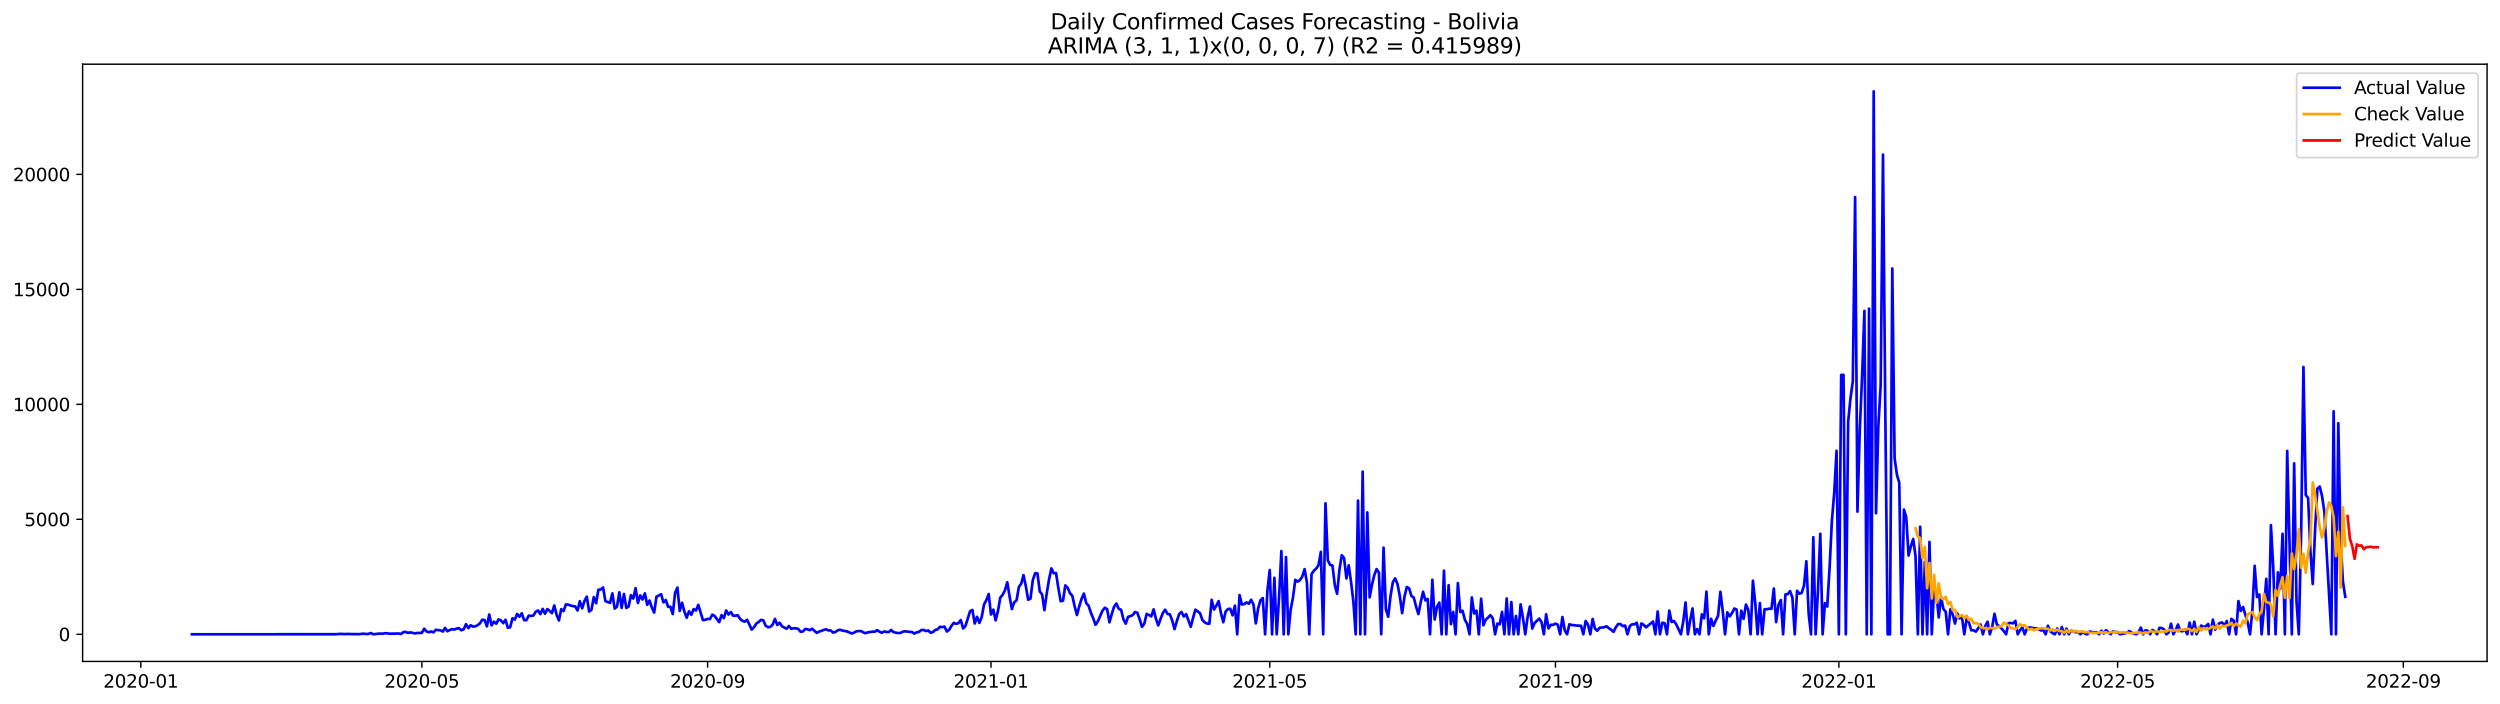 <?xml version="1.0" encoding="utf-8" standalone="no"?>
<!DOCTYPE svg PUBLIC "-//W3C//DTD SVG 1.1//EN"
  "http://www.w3.org/Graphics/SVG/1.1/DTD/svg11.dtd">
<svg xmlns:xlink="http://www.w3.org/1999/xlink" width="1392.412pt" height="392.274pt" viewBox="0 0 1392.412 392.274" xmlns="http://www.w3.org/2000/svg" version="1.1">
 <defs>
  <style type="text/css">*{stroke-linejoin: round; stroke-linecap: butt}</style>
 </defs>
 <g id="figure_1">
  <g id="patch_1">
   <path d="M 0 392.274 
L 1392.412 392.274 
L 1392.412 0 
L 0 0 
z
" style="fill: #ffffff"/>
  </g>
  <g id="axes_1">
   <g id="patch_2">
    <path d="M 46.013 368.396 
L 1385.213 368.396 
L 1385.213 35.755 
L 46.013 35.755 
z
" style="fill: #ffffff"/>
   </g>
   <g id="matplotlib.axis_1">
    <g id="xtick_1">
     <g id="line2d_1">
      <defs>
       <path id="mcaee85f6ab" d="M 0 0 
L 0 3.5 
" style="stroke: #000000; stroke-width: 0.8"/>
      </defs>
      <g>
       <use xlink:href="#mcaee85f6ab" x="78.422" y="368.396" style="stroke: #000000; stroke-width: 0.8"/>
      </g>
     </g>
     <g id="text_1">
      <!-- 2020-01 -->
      <g transform="translate(57.53 382.994)scale(0.1 -0.1)">
       <defs>
        <path id="DejaVuSans-32" d="M 1228 531 
L 3431 531 
L 3431 0 
L 469 0 
L 469 531 
Q 828 903 1448 1529 
Q 2069 2156 2228 2338 
Q 2531 2678 2651 2914 
Q 2772 3150 2772 3378 
Q 2772 3750 2511 3984 
Q 2250 4219 1831 4219 
Q 1534 4219 1204 4116 
Q 875 4013 500 3803 
L 500 4441 
Q 881 4594 1212 4672 
Q 1544 4750 1819 4750 
Q 2544 4750 2975 4387 
Q 3406 4025 3406 3419 
Q 3406 3131 3298 2873 
Q 3191 2616 2906 2266 
Q 2828 2175 2409 1742 
Q 1991 1309 1228 531 
z
" transform="scale(0.016)"/>
        <path id="DejaVuSans-30" d="M 2034 4250 
Q 1547 4250 1301 3770 
Q 1056 3291 1056 2328 
Q 1056 1369 1301 889 
Q 1547 409 2034 409 
Q 2525 409 2770 889 
Q 3016 1369 3016 2328 
Q 3016 3291 2770 3770 
Q 2525 4250 2034 4250 
z
M 2034 4750 
Q 2819 4750 3233 4129 
Q 3647 3509 3647 2328 
Q 3647 1150 3233 529 
Q 2819 -91 2034 -91 
Q 1250 -91 836 529 
Q 422 1150 422 2328 
Q 422 3509 836 4129 
Q 1250 4750 2034 4750 
z
" transform="scale(0.016)"/>
        <path id="DejaVuSans-2d" d="M 313 2009 
L 1997 2009 
L 1997 1497 
L 313 1497 
L 313 2009 
z
" transform="scale(0.016)"/>
        <path id="DejaVuSans-31" d="M 794 531 
L 1825 531 
L 1825 4091 
L 703 3866 
L 703 4441 
L 1819 4666 
L 2450 4666 
L 2450 531 
L 3481 531 
L 3481 0 
L 794 0 
L 794 531 
z
" transform="scale(0.016)"/>
       </defs>
       <use xlink:href="#DejaVuSans-32"/>
       <use xlink:href="#DejaVuSans-30" x="63.623"/>
       <use xlink:href="#DejaVuSans-32" x="127.246"/>
       <use xlink:href="#DejaVuSans-30" x="190.869"/>
       <use xlink:href="#DejaVuSans-2d" x="254.492"/>
       <use xlink:href="#DejaVuSans-30" x="290.576"/>
       <use xlink:href="#DejaVuSans-31" x="354.199"/>
      </g>
     </g>
    </g>
    <g id="xtick_2">
     <g id="line2d_2">
      <g>
       <use xlink:href="#mcaee85f6ab" x="234.97" y="368.396" style="stroke: #000000; stroke-width: 0.8"/>
      </g>
     </g>
     <g id="text_2">
      <!-- 2020-05 -->
      <g transform="translate(214.079 382.994)scale(0.1 -0.1)">
       <defs>
        <path id="DejaVuSans-35" d="M 691 4666 
L 3169 4666 
L 3169 4134 
L 1269 4134 
L 1269 2991 
Q 1406 3038 1543 3061 
Q 1681 3084 1819 3084 
Q 2600 3084 3056 2656 
Q 3513 2228 3513 1497 
Q 3513 744 3044 326 
Q 2575 -91 1722 -91 
Q 1428 -91 1123 -41 
Q 819 9 494 109 
L 494 744 
Q 775 591 1075 516 
Q 1375 441 1709 441 
Q 2250 441 2565 725 
Q 2881 1009 2881 1497 
Q 2881 1984 2565 2268 
Q 2250 2553 1709 2553 
Q 1456 2553 1204 2497 
Q 953 2441 691 2322 
L 691 4666 
z
" transform="scale(0.016)"/>
       </defs>
       <use xlink:href="#DejaVuSans-32"/>
       <use xlink:href="#DejaVuSans-30" x="63.623"/>
       <use xlink:href="#DejaVuSans-32" x="127.246"/>
       <use xlink:href="#DejaVuSans-30" x="190.869"/>
       <use xlink:href="#DejaVuSans-2d" x="254.492"/>
       <use xlink:href="#DejaVuSans-30" x="290.576"/>
       <use xlink:href="#DejaVuSans-35" x="354.199"/>
      </g>
     </g>
    </g>
    <g id="xtick_3">
     <g id="line2d_3">
      <g>
       <use xlink:href="#mcaee85f6ab" x="394.106" y="368.396" style="stroke: #000000; stroke-width: 0.8"/>
      </g>
     </g>
     <g id="text_3">
      <!-- 2020-09 -->
      <g transform="translate(373.215 382.994)scale(0.1 -0.1)">
       <defs>
        <path id="DejaVuSans-39" d="M 703 97 
L 703 672 
Q 941 559 1184 500 
Q 1428 441 1663 441 
Q 2288 441 2617 861 
Q 2947 1281 2994 2138 
Q 2813 1869 2534 1725 
Q 2256 1581 1919 1581 
Q 1219 1581 811 2004 
Q 403 2428 403 3163 
Q 403 3881 828 4315 
Q 1253 4750 1959 4750 
Q 2769 4750 3195 4129 
Q 3622 3509 3622 2328 
Q 3622 1225 3098 567 
Q 2575 -91 1691 -91 
Q 1453 -91 1209 -44 
Q 966 3 703 97 
z
M 1959 2075 
Q 2384 2075 2632 2365 
Q 2881 2656 2881 3163 
Q 2881 3666 2632 3958 
Q 2384 4250 1959 4250 
Q 1534 4250 1286 3958 
Q 1038 3666 1038 3163 
Q 1038 2656 1286 2365 
Q 1534 2075 1959 2075 
z
" transform="scale(0.016)"/>
       </defs>
       <use xlink:href="#DejaVuSans-32"/>
       <use xlink:href="#DejaVuSans-30" x="63.623"/>
       <use xlink:href="#DejaVuSans-32" x="127.246"/>
       <use xlink:href="#DejaVuSans-30" x="190.869"/>
       <use xlink:href="#DejaVuSans-2d" x="254.492"/>
       <use xlink:href="#DejaVuSans-30" x="290.576"/>
       <use xlink:href="#DejaVuSans-39" x="354.199"/>
      </g>
     </g>
    </g>
    <g id="xtick_4">
     <g id="line2d_4">
      <g>
       <use xlink:href="#mcaee85f6ab" x="551.948" y="368.396" style="stroke: #000000; stroke-width: 0.8"/>
      </g>
     </g>
     <g id="text_4">
      <!-- 2021-01 -->
      <g transform="translate(531.057 382.994)scale(0.1 -0.1)">
       <use xlink:href="#DejaVuSans-32"/>
       <use xlink:href="#DejaVuSans-30" x="63.623"/>
       <use xlink:href="#DejaVuSans-32" x="127.246"/>
       <use xlink:href="#DejaVuSans-31" x="190.869"/>
       <use xlink:href="#DejaVuSans-2d" x="254.492"/>
       <use xlink:href="#DejaVuSans-30" x="290.576"/>
       <use xlink:href="#DejaVuSans-31" x="354.199"/>
      </g>
     </g>
    </g>
    <g id="xtick_5">
     <g id="line2d_5">
      <g>
       <use xlink:href="#mcaee85f6ab" x="707.203" y="368.396" style="stroke: #000000; stroke-width: 0.8"/>
      </g>
     </g>
     <g id="text_5">
      <!-- 2021-05 -->
      <g transform="translate(686.311 382.994)scale(0.1 -0.1)">
       <use xlink:href="#DejaVuSans-32"/>
       <use xlink:href="#DejaVuSans-30" x="63.623"/>
       <use xlink:href="#DejaVuSans-32" x="127.246"/>
       <use xlink:href="#DejaVuSans-31" x="190.869"/>
       <use xlink:href="#DejaVuSans-2d" x="254.492"/>
       <use xlink:href="#DejaVuSans-30" x="290.576"/>
       <use xlink:href="#DejaVuSans-35" x="354.199"/>
      </g>
     </g>
    </g>
    <g id="xtick_6">
     <g id="line2d_6">
      <g>
       <use xlink:href="#mcaee85f6ab" x="866.339" y="368.396" style="stroke: #000000; stroke-width: 0.8"/>
      </g>
     </g>
     <g id="text_6">
      <!-- 2021-09 -->
      <g transform="translate(845.447 382.994)scale(0.1 -0.1)">
       <use xlink:href="#DejaVuSans-32"/>
       <use xlink:href="#DejaVuSans-30" x="63.623"/>
       <use xlink:href="#DejaVuSans-32" x="127.246"/>
       <use xlink:href="#DejaVuSans-31" x="190.869"/>
       <use xlink:href="#DejaVuSans-2d" x="254.492"/>
       <use xlink:href="#DejaVuSans-30" x="290.576"/>
       <use xlink:href="#DejaVuSans-39" x="354.199"/>
      </g>
     </g>
    </g>
    <g id="xtick_7">
     <g id="line2d_7">
      <g>
       <use xlink:href="#mcaee85f6ab" x="1024.181" y="368.396" style="stroke: #000000; stroke-width: 0.8"/>
      </g>
     </g>
     <g id="text_7">
      <!-- 2022-01 -->
      <g transform="translate(1003.29 382.994)scale(0.1 -0.1)">
       <use xlink:href="#DejaVuSans-32"/>
       <use xlink:href="#DejaVuSans-30" x="63.623"/>
       <use xlink:href="#DejaVuSans-32" x="127.246"/>
       <use xlink:href="#DejaVuSans-32" x="190.869"/>
       <use xlink:href="#DejaVuSans-2d" x="254.492"/>
       <use xlink:href="#DejaVuSans-30" x="290.576"/>
       <use xlink:href="#DejaVuSans-31" x="354.199"/>
      </g>
     </g>
    </g>
    <g id="xtick_8">
     <g id="line2d_8">
      <g>
       <use xlink:href="#mcaee85f6ab" x="1179.436" y="368.396" style="stroke: #000000; stroke-width: 0.8"/>
      </g>
     </g>
     <g id="text_8">
      <!-- 2022-05 -->
      <g transform="translate(1158.544 382.994)scale(0.1 -0.1)">
       <use xlink:href="#DejaVuSans-32"/>
       <use xlink:href="#DejaVuSans-30" x="63.623"/>
       <use xlink:href="#DejaVuSans-32" x="127.246"/>
       <use xlink:href="#DejaVuSans-32" x="190.869"/>
       <use xlink:href="#DejaVuSans-2d" x="254.492"/>
       <use xlink:href="#DejaVuSans-30" x="290.576"/>
       <use xlink:href="#DejaVuSans-35" x="354.199"/>
      </g>
     </g>
    </g>
    <g id="xtick_9">
     <g id="line2d_9">
      <g>
       <use xlink:href="#mcaee85f6ab" x="1338.571" y="368.396" style="stroke: #000000; stroke-width: 0.8"/>
      </g>
     </g>
     <g id="text_9">
      <!-- 2022-09 -->
      <g transform="translate(1317.68 382.994)scale(0.1 -0.1)">
       <use xlink:href="#DejaVuSans-32"/>
       <use xlink:href="#DejaVuSans-30" x="63.623"/>
       <use xlink:href="#DejaVuSans-32" x="127.246"/>
       <use xlink:href="#DejaVuSans-32" x="190.869"/>
       <use xlink:href="#DejaVuSans-2d" x="254.492"/>
       <use xlink:href="#DejaVuSans-30" x="290.576"/>
       <use xlink:href="#DejaVuSans-39" x="354.199"/>
      </g>
     </g>
    </g>
   </g>
   <g id="matplotlib.axis_2">
    <g id="ytick_1">
     <g id="line2d_10">
      <defs>
       <path id="m29a9ee846a" d="M 0 0 
L -3.5 0 
" style="stroke: #000000; stroke-width: 0.8"/>
      </defs>
      <g>
       <use xlink:href="#m29a9ee846a" x="46.013" y="353.276" style="stroke: #000000; stroke-width: 0.8"/>
      </g>
     </g>
     <g id="text_10">
      <!-- 0 -->
      <g transform="translate(32.65 357.075)scale(0.1 -0.1)">
       <use xlink:href="#DejaVuSans-30"/>
      </g>
     </g>
    </g>
    <g id="ytick_2">
     <g id="line2d_11">
      <g>
       <use xlink:href="#m29a9ee846a" x="46.013" y="289.238" style="stroke: #000000; stroke-width: 0.8"/>
      </g>
     </g>
     <g id="text_11">
      <!-- 5000 -->
      <g transform="translate(13.562 293.037)scale(0.1 -0.1)">
       <use xlink:href="#DejaVuSans-35"/>
       <use xlink:href="#DejaVuSans-30" x="63.623"/>
       <use xlink:href="#DejaVuSans-30" x="127.246"/>
       <use xlink:href="#DejaVuSans-30" x="190.869"/>
      </g>
     </g>
    </g>
    <g id="ytick_3">
     <g id="line2d_12">
      <g>
       <use xlink:href="#m29a9ee846a" x="46.013" y="225.2" style="stroke: #000000; stroke-width: 0.8"/>
      </g>
     </g>
     <g id="text_12">
      <!-- 10000 -->
      <g transform="translate(7.2 228.999)scale(0.1 -0.1)">
       <use xlink:href="#DejaVuSans-31"/>
       <use xlink:href="#DejaVuSans-30" x="63.623"/>
       <use xlink:href="#DejaVuSans-30" x="127.246"/>
       <use xlink:href="#DejaVuSans-30" x="190.869"/>
       <use xlink:href="#DejaVuSans-30" x="254.492"/>
      </g>
     </g>
    </g>
    <g id="ytick_4">
     <g id="line2d_13">
      <g>
       <use xlink:href="#m29a9ee846a" x="46.013" y="161.162" style="stroke: #000000; stroke-width: 0.8"/>
      </g>
     </g>
     <g id="text_13">
      <!-- 15000 -->
      <g transform="translate(7.2 164.961)scale(0.1 -0.1)">
       <use xlink:href="#DejaVuSans-31"/>
       <use xlink:href="#DejaVuSans-35" x="63.623"/>
       <use xlink:href="#DejaVuSans-30" x="127.246"/>
       <use xlink:href="#DejaVuSans-30" x="190.869"/>
       <use xlink:href="#DejaVuSans-30" x="254.492"/>
      </g>
     </g>
    </g>
    <g id="ytick_5">
     <g id="line2d_14">
      <g>
       <use xlink:href="#m29a9ee846a" x="46.013" y="97.124" style="stroke: #000000; stroke-width: 0.8"/>
      </g>
     </g>
     <g id="text_14">
      <!-- 20000 -->
      <g transform="translate(7.2 100.923)scale(0.1 -0.1)">
       <use xlink:href="#DejaVuSans-32"/>
       <use xlink:href="#DejaVuSans-30" x="63.623"/>
       <use xlink:href="#DejaVuSans-30" x="127.246"/>
       <use xlink:href="#DejaVuSans-30" x="190.869"/>
       <use xlink:href="#DejaVuSans-30" x="254.492"/>
      </g>
     </g>
    </g>
   </g>
   <g id="line2d_15">
    <path d="M 106.885 353.276 
L 187.1 353.237 
L 189.688 353.045 
L 192.275 353.186 
L 193.569 353.071 
L 196.157 353.173 
L 200.038 353.186 
L 202.626 352.943 
L 203.919 353.135 
L 205.213 353.071 
L 206.507 352.584 
L 207.801 353.224 
L 209.094 353.186 
L 210.388 352.955 
L 211.682 352.891 
L 212.976 352.968 
L 214.27 352.725 
L 215.563 352.712 
L 216.857 352.968 
L 222.032 352.84 
L 223.326 353.135 
L 224.62 352.072 
L 225.914 351.944 
L 227.208 352.52 
L 228.501 352.2 
L 231.089 352.776 
L 232.383 352.545 
L 234.97 352.481 
L 236.264 350.189 
L 237.558 351.687 
L 238.852 352.161 
L 240.145 351.726 
L 241.439 352.2 
L 242.733 350.778 
L 245.321 351.085 
L 246.614 351.751 
L 247.908 349.753 
L 249.202 351.572 
L 250.496 350.919 
L 251.789 350.407 
L 253.083 350.65 
L 254.377 350.086 
L 255.671 349.92 
L 256.965 351.034 
L 258.258 350.483 
L 259.552 347.666 
L 260.846 349.843 
L 262.14 348.255 
L 263.434 348.972 
L 264.727 348.818 
L 266.021 348.191 
L 267.315 347.179 
L 268.609 345.181 
L 269.903 345.348 
L 271.196 348.87 
L 272.49 342.248 
L 273.784 348.281 
L 275.078 346.244 
L 276.371 347.384 
L 277.665 344.989 
L 278.959 345.501 
L 280.253 347.089 
L 281.547 345.207 
L 282.84 349.625 
L 284.134 349.356 
L 285.428 344.374 
L 286.722 345.117 
L 288.016 341.954 
L 289.309 343.491 
L 290.603 341.582 
L 291.897 345.373 
L 293.191 345.412 
L 294.484 342.901 
L 295.778 343.004 
L 297.072 342.85 
L 298.366 340.762 
L 299.66 340.007 
L 300.953 342.056 
L 302.247 339.123 
L 303.541 341.8 
L 304.835 339.213 
L 306.129 340.263 
L 307.422 341.493 
L 308.716 337.228 
L 310.01 342.415 
L 311.304 345.578 
L 312.598 339.264 
L 313.891 340.365 
L 315.185 336.613 
L 316.479 336.754 
L 317.773 337.228 
L 319.066 337.573 
L 320.36 337.753 
L 321.654 340.007 
L 322.948 334.845 
L 324.242 338.816 
L 325.535 334.679 
L 326.829 332.335 
L 328.123 340.634 
L 329.417 339.661 
L 330.711 332.566 
L 332.004 335.972 
L 333.298 328.454 
L 334.592 328.352 
L 335.886 327.199 
L 337.179 334.781 
L 339.767 335.78 
L 341.061 330.504 
L 342.355 338.969 
L 343.648 337.855 
L 344.942 329.902 
L 346.236 338.572 
L 347.53 330.837 
L 348.824 338.598 
L 350.117 337.817 
L 351.411 331.503 
L 352.705 333.36 
L 353.999 327.609 
L 355.293 335.857 
L 356.586 331.592 
L 357.88 333.872 
L 359.174 330.478 
L 360.468 336.856 
L 361.761 334.474 
L 363.055 338.367 
L 364.349 341.185 
L 365.643 332.322 
L 368.23 330.952 
L 369.524 335.499 
L 370.818 334.179 
L 372.112 337.958 
L 373.406 337.932 
L 374.699 342.018 
L 375.993 330.273 
L 377.287 327.263 
L 378.581 340.276 
L 379.875 335.729 
L 381.168 340.57 
L 382.462 344.028 
L 383.756 340.481 
L 385.05 342.376 
L 386.343 339.251 
L 387.637 340.02 
L 388.931 336.882 
L 391.519 345.412 
L 392.812 345.207 
L 394.106 344.707 
L 395.4 344.81 
L 396.694 342.351 
L 397.988 343.042 
L 400.575 346.513 
L 401.869 342.581 
L 403.163 344.259 
L 404.456 339.994 
L 405.75 342.261 
L 407.044 340.891 
L 408.338 342.901 
L 409.632 342.914 
L 410.925 342.671 
L 412.219 344.733 
L 413.513 345.77 
L 414.807 346.27 
L 416.101 345.181 
L 418.688 350.637 
L 419.982 349.305 
L 421.276 347.294 
L 422.57 346.398 
L 423.863 345.232 
L 425.157 345.54 
L 426.451 348.537 
L 427.745 349.318 
L 429.038 349.151 
L 430.332 347.922 
L 431.626 344.694 
L 432.92 348.088 
L 434.214 346.833 
L 435.507 348.793 
L 438.095 350.214 
L 439.389 348.652 
L 440.683 350.227 
L 441.976 349.907 
L 443.27 349.984 
L 444.564 350.24 
L 445.858 351.854 
L 447.151 351.726 
L 448.445 350.368 
L 449.739 350.471 
L 451.033 350.996 
L 452.327 350.163 
L 454.914 352.494 
L 456.208 351.751 
L 457.502 351.393 
L 458.796 350.829 
L 460.089 350.496 
L 461.383 351.137 
L 462.677 351.137 
L 463.971 352.328 
L 465.265 352.008 
L 466.558 351.073 
L 467.852 350.752 
L 469.146 351.188 
L 471.733 351.662 
L 474.321 352.84 
L 475.615 352.392 
L 476.909 351.662 
L 478.202 351.495 
L 479.496 351.457 
L 480.79 352.2 
L 482.084 352.661 
L 483.378 352.174 
L 485.965 351.841 
L 487.259 351.828 
L 488.553 350.97 
L 489.846 351.841 
L 491.14 352.443 
L 492.434 351.675 
L 493.728 351.969 
L 495.022 352.046 
L 496.315 350.88 
L 497.609 352.02 
L 498.903 352.405 
L 500.197 352.558 
L 501.491 352.558 
L 502.784 351.828 
L 504.078 351.623 
L 506.666 351.944 
L 507.96 352.02 
L 509.253 352.891 
L 510.547 352.174 
L 511.841 351.969 
L 513.135 350.919 
L 514.428 350.816 
L 515.722 351.495 
L 517.016 351.137 
L 518.31 352.405 
L 519.604 352.033 
L 520.897 350.855 
L 522.191 350.535 
L 523.485 349.113 
L 524.779 349.28 
L 526.073 349.011 
L 527.366 351.739 
L 528.66 350.778 
L 529.954 348.524 
L 531.248 346.897 
L 532.541 347.499 
L 533.835 347.077 
L 535.129 345.322 
L 536.423 350.035 
L 537.717 348.639 
L 540.304 340.404 
L 541.598 339.738 
L 542.892 347.269 
L 544.186 343.555 
L 545.479 346.949 
L 546.773 343.657 
L 548.067 336.715 
L 549.361 334.256 
L 550.655 330.837 
L 551.948 342.248 
L 553.242 339.571 
L 554.536 345.514 
L 555.83 340.34 
L 557.123 332.822 
L 558.417 331.336 
L 559.711 328.813 
L 561.005 324.292 
L 562.299 332.22 
L 563.592 339.213 
L 564.886 335.447 
L 566.18 334.41 
L 567.474 326.93 
L 568.768 325.124 
L 570.061 320.322 
L 571.355 326.495 
L 572.649 334.026 
L 573.943 333.424 
L 575.236 323.088 
L 576.53 319.271 
L 577.824 319.361 
L 579.118 329.402 
L 580.412 331.093 
L 581.705 339.853 
L 582.999 330.465 
L 584.293 322.665 
L 585.587 316.569 
L 586.881 319.31 
L 588.174 319.13 
L 589.468 327.596 
L 590.762 334.858 
L 592.056 334.525 
L 593.35 326.034 
L 594.643 327.391 
L 595.937 330.388 
L 597.231 331.81 
L 598.525 337.676 
L 599.818 342.53 
L 601.112 337.65 
L 602.406 333.501 
L 603.7 330.593 
L 604.994 335.96 
L 606.287 337.343 
L 607.581 341.262 
L 608.875 344.361 
L 610.169 347.999 
L 611.463 346.078 
L 614.05 340.096 
L 615.344 338.521 
L 616.638 339.251 
L 617.932 346.603 
L 619.225 341.954 
L 620.519 337.855 
L 621.813 336.126 
L 623.107 339.149 
L 624.4 339.584 
L 625.694 344.874 
L 626.988 347.346 
L 628.282 343.58 
L 629.576 343.158 
L 630.869 342.594 
L 632.163 340.865 
L 633.457 341.275 
L 634.751 344.912 
L 636.045 349.139 
L 637.338 347.346 
L 638.632 341.941 
L 639.926 342.504 
L 641.22 343.311 
L 642.513 339.392 
L 643.807 344.566 
L 645.101 348.345 
L 646.395 344.694 
L 647.689 341.377 
L 648.982 339.597 
L 650.276 341.941 
L 651.57 342.171 
L 652.864 345.553 
L 654.158 350.419 
L 655.451 345.937 
L 656.745 342.018 
L 658.039 340.814 
L 659.333 343.362 
L 660.627 342.03 
L 663.214 349.1 
L 664.508 344.067 
L 665.802 339.546 
L 668.389 341.544 
L 669.683 345.335 
L 670.977 346.616 
L 672.271 347.294 
L 673.564 347.41 
L 674.858 334.09 
L 676.152 339.495 
L 677.446 337.381 
L 678.74 334.807 
L 680.033 341.48 
L 681.327 346.552 
L 682.621 340.609 
L 683.915 339.2 
L 685.208 339.085 
L 686.502 342.735 
L 687.796 337.317 
L 689.09 353.276 
L 690.384 331.426 
L 691.677 336.677 
L 692.971 336.459 
L 694.265 335.524 
L 695.559 336.241 
L 696.853 334.051 
L 698.146 336.715 
L 699.44 347.205 
L 700.734 338.944 
L 702.028 334.32 
L 703.322 333.129 
L 704.615 353.276 
L 705.909 328.928 
L 707.203 317.478 
L 708.497 353.276 
L 709.79 321.807 
L 711.084 353.276 
L 712.378 332.937 
L 713.672 306.938 
L 714.966 353.276 
L 716.259 310.28 
L 717.553 353.276 
L 718.847 339.661 
L 720.141 332.796 
L 721.435 322.934 
L 722.728 323.946 
L 724.022 323.101 
L 725.316 321.141 
L 726.61 316.979 
L 727.903 324.369 
L 729.197 353.276 
L 730.491 319.758 
L 731.785 317.85 
L 733.079 316.671 
L 734.372 314.789 
L 735.666 307.386 
L 736.96 353.276 
L 738.254 280.323 
L 739.548 312.125 
L 740.841 314.622 
L 742.135 314.981 
L 743.429 325.816 
L 744.723 330.734 
L 746.017 317.35 
L 747.31 309.23 
L 748.604 310.882 
L 749.898 322.166 
L 751.192 314.853 
L 752.485 324.113 
L 753.779 334.986 
L 755.073 353.276 
L 756.367 278.825 
L 757.661 353.276 
L 758.954 262.7 
L 760.248 353.276 
L 761.542 285.395 
L 762.836 332.694 
L 764.13 325.714 
L 765.423 320.347 
L 766.717 316.953 
L 768.011 318.926 
L 769.305 353.276 
L 770.598 305.042 
L 771.892 339.366 
L 773.186 343.491 
L 774.48 331.925 
L 775.774 324.202 
L 777.067 322.153 
L 778.361 325.329 
L 779.655 332.105 
L 780.949 341.467 
L 782.243 332.361 
L 783.536 326.956 
L 784.83 327.648 
L 786.124 331.989 
L 787.418 332.809 
L 788.712 337.83 
L 790.005 342.03 
L 791.299 335.422 
L 792.593 329.569 
L 793.887 334.397 
L 795.18 333.59 
L 796.474 353.276 
L 797.768 322.909 
L 799.062 345.002 
L 800.356 337.97 
L 801.649 335.614 
L 802.943 353.276 
L 804.237 317.875 
L 805.531 353.276 
L 806.825 325.931 
L 808.118 347.64 
L 809.412 340.839 
L 810.706 353.276 
L 812 324.766 
L 813.293 340.891 
L 814.587 340.148 
L 815.881 345.181 
L 817.175 347.538 
L 818.469 353.276 
L 819.762 332.771 
L 821.056 341.685 
L 822.35 340.096 
L 823.644 353.276 
L 824.938 333.449 
L 826.231 348.242 
L 827.525 345.091 
L 828.819 343.964 
L 830.113 342.62 
L 831.407 344.336 
L 832.7 353.276 
L 833.994 347.294 
L 835.288 347.717 
L 836.582 340.788 
L 837.875 353.276 
L 839.169 333.321 
L 840.463 353.276 
L 841.757 335.319 
L 843.051 353.276 
L 844.344 343.068 
L 845.638 353.276 
L 846.932 336.587 
L 848.226 344.118 
L 849.52 353.276 
L 850.813 343.823 
L 852.107 337.778 
L 853.401 350.086 
L 854.695 347.025 
L 857.282 344.541 
L 858.576 346.487 
L 859.87 353.276 
L 861.164 342.146 
L 862.457 350.022 
L 863.751 348.012 
L 865.045 347.999 
L 866.339 347.371 
L 867.633 347.909 
L 868.926 353.276 
L 870.22 343.67 
L 871.514 351.085 
L 872.808 353.276 
L 874.102 347.704 
L 875.395 348.114 
L 876.689 348.204 
L 877.983 348.421 
L 880.57 348.524 
L 881.864 353.276 
L 883.158 345.886 
L 884.452 347.896 
L 885.746 353.276 
L 887.039 344.72 
L 888.333 350.074 
L 889.627 351.354 
L 890.921 349.613 
L 892.215 349.561 
L 893.508 349.331 
L 894.802 348.831 
L 896.096 349.894 
L 897.39 350.778 
L 898.684 351.931 
L 899.977 349.344 
L 901.271 347.563 
L 902.565 347.615 
L 903.859 348.729 
L 905.152 348.434 
L 906.446 353.276 
L 907.74 348.716 
L 909.034 347.679 
L 910.328 347.755 
L 911.621 346.833 
L 912.915 353.276 
L 914.209 347.23 
L 915.503 348.024 
L 916.797 349.395 
L 920.678 346.154 
L 921.972 353.276 
L 923.265 340.558 
L 924.559 353.276 
L 925.853 346.82 
L 927.147 347.128 
L 928.441 353.276 
L 929.734 340.058 
L 931.028 346.411 
L 932.322 345.924 
L 933.616 347.73 
L 936.203 353.276 
L 937.497 346.219 
L 938.791 335.55 
L 940.085 353.276 
L 941.379 345.514 
L 942.672 338.88 
L 943.966 353.276 
L 945.26 350.381 
L 946.554 353.276 
L 947.847 342.146 
L 949.141 344.387 
L 950.435 329.505 
L 951.729 353.276 
L 953.023 344.656 
L 954.316 348.614 
L 955.61 345.54 
L 956.904 343.042 
L 958.198 329.594 
L 959.492 340.314 
L 960.785 353.276 
L 962.079 341.044 
L 963.373 343.337 
L 964.667 341.416 
L 965.96 338.944 
L 967.254 339.52 
L 968.548 353.276 
L 969.842 340.122 
L 971.136 344.72 
L 972.429 336.702 
L 973.723 339.712 
L 975.017 353.276 
L 976.311 323.459 
L 977.605 335.87 
L 978.898 353.276 
L 980.192 335.896 
L 981.486 353.276 
L 982.78 339.354 
L 984.074 339.341 
L 985.367 338.995 
L 986.661 339.097 
L 987.955 327.788 
L 989.249 346.475 
L 990.542 336.933 
L 991.836 334.205 
L 993.13 353.276 
L 994.424 331.029 
L 995.718 330.913 
L 997.011 329.223 
L 998.305 332.886 
L 999.599 353.276 
L 1000.893 329.056 
L 1002.187 330.657 
L 1003.48 330.222 
L 1004.774 326.136 
L 1006.068 312.624 
L 1007.362 341.89 
L 1008.655 353.276 
L 1009.949 299.227 
L 1011.243 353.276 
L 1012.537 328.826 
L 1013.831 297.294 
L 1015.124 353.276 
L 1016.418 335.921 
L 1017.712 337.83 
L 1019.006 316.364 
L 1020.3 290.083 
L 1021.593 274.522 
L 1022.887 251.071 
L 1024.181 353.276 
L 1025.475 208.832 
L 1026.769 208.793 
L 1028.062 353.276 
L 1029.356 234.908 
L 1030.65 221.831 
L 1031.944 212.366 
L 1033.237 109.765 
L 1034.531 284.96 
L 1035.825 239.839 
L 1037.119 209.664 
L 1038.413 173.162 
L 1039.706 353.276 
L 1041 171.92 
L 1042.294 353.276 
L 1043.588 50.876 
L 1044.882 285.844 
L 1046.175 237.277 
L 1047.469 214.505 
L 1048.763 86.109 
L 1050.057 230.451 
L 1051.35 353.276 
L 1052.644 353.276 
L 1053.938 149.558 
L 1055.232 255.31 
L 1056.526 264.416 
L 1057.819 268.912 
L 1059.113 353.276 
L 1060.407 283.82 
L 1061.701 287.957 
L 1062.995 309.41 
L 1064.288 304.286 
L 1065.582 300.188 
L 1066.876 309.781 
L 1068.17 353.276 
L 1069.464 293.362 
L 1070.757 353.276 
L 1072.051 312.842 
L 1073.345 353.276 
L 1074.639 301.84 
L 1075.932 353.276 
L 1077.226 328.057 
L 1078.52 330.76 
L 1079.814 343.888 
L 1081.108 332.502 
L 1082.401 339.136 
L 1083.695 340.711 
L 1084.989 353.276 
L 1086.283 339.366 
L 1087.577 342.146 
L 1088.87 347.294 
L 1090.164 341.633 
L 1091.458 344.413 
L 1092.752 343.811 
L 1094.046 353.276 
L 1095.339 344.489 
L 1096.633 346.731 
L 1097.927 351.034 
L 1099.221 351.073 
L 1100.514 351.777 
L 1101.808 349.907 
L 1103.102 347.832 
L 1104.396 353.276 
L 1105.69 348.78 
L 1106.983 346.27 
L 1108.277 353.276 
L 1109.571 349.1 
L 1110.865 341.864 
L 1112.159 347.781 
L 1113.452 348.742 
L 1114.746 350.035 
L 1116.04 351.508 
L 1117.334 353.276 
L 1118.627 347.115 
L 1119.921 346.949 
L 1121.215 347.166 
L 1122.509 345.809 
L 1123.803 353.276 
L 1125.096 351.06 
L 1126.39 349.408 
L 1127.684 353.276 
L 1128.978 349.933 
L 1130.272 349.472 
L 1131.565 349.587 
L 1132.859 349.907 
L 1134.153 349.958 
L 1135.447 350.458 
L 1136.741 351.162 
L 1138.034 350.829 
L 1139.328 353.276 
L 1140.622 348.498 
L 1141.916 351.585 
L 1143.209 352.648 
L 1144.503 353.276 
L 1145.797 350.048 
L 1147.091 353.276 
L 1148.385 349.267 
L 1149.678 353.276 
L 1150.972 350.15 
L 1152.266 353.276 
L 1153.56 351.085 
L 1154.854 351.905 
L 1156.147 352.084 
L 1157.441 352.008 
L 1158.735 353.276 
L 1160.029 351.841 
L 1161.322 353.019 
L 1162.616 353.276 
L 1163.91 351.726 
L 1165.204 352.033 
L 1167.791 352.225 
L 1169.085 353.276 
L 1170.379 351.329 
L 1171.673 352.853 
L 1172.967 350.996 
L 1174.26 351.982 
L 1175.554 353.276 
L 1176.848 351.675 
L 1178.142 352.11 
L 1179.436 351.995 
L 1180.729 353.276 
L 1184.611 352.481 
L 1185.904 351.444 
L 1187.198 352.341 
L 1188.492 352.955 
L 1189.786 353.276 
L 1191.08 352.289 
L 1192.373 349.561 
L 1193.667 353.276 
L 1194.961 351.047 
L 1196.255 351.329 
L 1197.549 353.276 
L 1198.842 350.88 
L 1200.136 351.623 
L 1201.43 353.276 
L 1202.724 349.677 
L 1204.017 349.817 
L 1205.311 350.573 
L 1206.605 353.276 
L 1207.899 352.212 
L 1209.193 347.384 
L 1210.486 353.276 
L 1211.78 350.829 
L 1213.074 347.832 
L 1214.368 351.457 
L 1215.662 351.559 
L 1216.955 350.676 
L 1218.249 353.276 
L 1219.543 346.744 
L 1220.837 353.276 
L 1222.131 346.27 
L 1223.424 353.276 
L 1224.718 350.522 
L 1226.012 348.383 
L 1227.306 349.228 
L 1228.599 348.716 
L 1229.893 347.551 
L 1231.187 353.276 
L 1232.481 345.117 
L 1233.775 350.701 
L 1235.068 348.204 
L 1236.362 346.961 
L 1237.656 346.718 
L 1238.95 348.434 
L 1240.244 345.911 
L 1241.537 353.276 
L 1242.831 344.656 
L 1244.125 345.693 
L 1245.419 353.276 
L 1246.712 334.769 
L 1248.006 340.289 
L 1249.3 338.086 
L 1251.888 346.756 
L 1253.181 353.276 
L 1254.475 340.25 
L 1255.769 315.173 
L 1257.063 332.502 
L 1258.357 331.093 
L 1259.65 353.276 
L 1260.944 339.264 
L 1262.238 322.396 
L 1263.532 353.276 
L 1264.826 292.478 
L 1266.119 316.005 
L 1267.413 353.276 
L 1268.707 318.759 
L 1270.001 327.929 
L 1271.294 297.319 
L 1272.588 353.276 
L 1273.882 251.148 
L 1276.47 353.276 
L 1277.763 258.077 
L 1279.057 334.833 
L 1280.351 353.276 
L 1281.645 297.524 
L 1282.939 204.387 
L 1284.232 275.79 
L 1285.526 277.262 
L 1286.82 307.194 
L 1288.114 325.265 
L 1289.407 295.398 
L 1290.701 272.165 
L 1291.995 270.974 
L 1293.289 276.251 
L 1294.583 284.998 
L 1298.464 353.276 
L 1299.758 229.067 
L 1301.052 353.276 
L 1302.345 235.702 
L 1303.639 300.688 
L 1304.933 323.972 
L 1306.227 332.361 
L 1306.227 332.361 
" clip-path="url(#pdce780515e)" style="fill: none; stroke: #0000ff; stroke-width: 1.5; stroke-linecap: square"/>
   </g>
   <g id="line2d_16">
    <path d="M 1066.876 294.292 
L 1068.17 298.829 
L 1069.464 299.633 
L 1070.757 310.939 
L 1072.051 304.581 
L 1073.345 327.651 
L 1074.639 313.575 
L 1075.932 333.339 
L 1077.226 320.07 
L 1078.52 335.724 
L 1079.814 324.891 
L 1081.108 332.972 
L 1082.401 333.844 
L 1083.695 332.379 
L 1084.989 336.513 
L 1086.283 335.328 
L 1087.577 339.783 
L 1088.87 339.768 
L 1090.164 343.62 
L 1091.458 343.289 
L 1092.752 342.555 
L 1094.046 344.192 
L 1095.339 342.91 
L 1096.633 345.339 
L 1097.927 344.628 
L 1099.221 347.126 
L 1100.514 346.97 
L 1101.808 347.456 
L 1103.102 349.182 
L 1104.396 349.917 
L 1105.69 349.834 
L 1106.983 350.617 
L 1108.277 349.689 
L 1109.571 349.81 
L 1110.865 350.278 
L 1112.159 349.359 
L 1113.452 349.022 
L 1114.746 348.841 
L 1116.04 346.812 
L 1117.334 347.474 
L 1118.627 348.32 
L 1119.921 349.853 
L 1121.215 349.901 
L 1122.509 350.406 
L 1123.803 349.094 
L 1125.096 347.614 
L 1126.39 348.458 
L 1127.684 348.171 
L 1128.978 349.559 
L 1130.272 350.711 
L 1131.565 350.244 
L 1132.859 350.972 
L 1134.153 350.465 
L 1135.447 350.106 
L 1136.741 349.913 
L 1138.034 349.954 
L 1139.328 350.151 
L 1140.622 350.201 
L 1141.916 351.181 
L 1143.209 350.508 
L 1144.503 351.393 
L 1145.797 350.736 
L 1147.091 351.516 
L 1148.385 351.432 
L 1149.678 352.443 
L 1150.972 351.082 
L 1152.266 352.198 
L 1153.56 350.901 
L 1154.854 352.039 
L 1156.147 351.32 
L 1157.441 351.945 
L 1158.735 351.73 
L 1160.029 351.75 
L 1161.322 352.146 
L 1162.616 351.993 
L 1163.91 352.491 
L 1166.498 352.514 
L 1167.791 352.651 
L 1169.085 352.322 
L 1170.379 352.171 
L 1171.673 352.441 
L 1172.967 352.129 
L 1174.26 352.661 
L 1175.554 351.987 
L 1176.848 352.163 
L 1179.436 351.969 
L 1180.729 352.362 
L 1182.023 352.048 
L 1183.317 352.264 
L 1184.611 352.311 
L 1185.904 352.626 
L 1187.198 352.76 
L 1188.492 352.472 
L 1189.786 352.427 
L 1191.08 352.214 
L 1193.667 352.714 
L 1194.961 352.204 
L 1196.255 352.52 
L 1197.549 351.456 
L 1198.842 351.842 
L 1200.136 351.964 
L 1201.43 351.58 
L 1202.724 351.974 
L 1204.017 352.057 
L 1205.311 351.569 
L 1206.605 351.754 
L 1207.899 350.861 
L 1209.193 350.987 
L 1210.486 351.303 
L 1211.78 350.95 
L 1213.074 351.797 
L 1214.368 350.575 
L 1216.955 350.871 
L 1218.249 350.169 
L 1219.543 350.458 
L 1220.837 351.535 
L 1222.131 350.223 
L 1223.424 351.923 
L 1224.718 349.252 
L 1226.012 351.136 
L 1227.306 349.791 
L 1228.599 350.506 
L 1229.893 350.358 
L 1232.481 348.905 
L 1233.775 349.947 
L 1235.068 348.244 
L 1236.362 350.164 
L 1237.656 348.527 
L 1238.95 348.916 
L 1240.244 348.307 
L 1241.537 348.093 
L 1242.831 346.987 
L 1244.125 348.795 
L 1245.419 347.297 
L 1246.712 348.333 
L 1248.006 349.049 
L 1249.3 345.672 
L 1250.594 347.165 
L 1251.888 342.159 
L 1253.181 341.433 
L 1254.475 340.934 
L 1255.769 343.82 
L 1257.063 345.416 
L 1258.357 342.208 
L 1259.65 340.42 
L 1260.944 330.823 
L 1262.238 335.382 
L 1263.532 335.586 
L 1264.826 336.888 
L 1266.119 343.328 
L 1267.413 328.61 
L 1268.707 331.789 
L 1270.001 325.931 
L 1271.294 321.472 
L 1272.588 332.977 
L 1273.882 320.716 
L 1275.176 333.177 
L 1276.47 308.238 
L 1277.763 317.018 
L 1279.057 309.208 
L 1280.351 294.734 
L 1281.645 316.226 
L 1282.939 308.402 
L 1284.232 318.975 
L 1285.526 307.783 
L 1286.82 300.563 
L 1288.114 268.735 
L 1289.407 275.409 
L 1291.995 293.692 
L 1293.289 299.369 
L 1294.583 293.882 
L 1295.876 284.83 
L 1297.17 279.81 
L 1298.464 281.768 
L 1299.758 288.234 
L 1301.052 309.795 
L 1302.345 296.233 
L 1303.639 327.287 
L 1304.933 282.617 
L 1306.227 304.007 
L 1306.227 304.007 
" clip-path="url(#pdce780515e)" style="fill: none; stroke: #ffa500; stroke-width: 1.5; stroke-linecap: square"/>
   </g>
   <g id="line2d_17">
    <path d="M 1307.521 287.456 
L 1308.814 300.074 
L 1310.108 304.046 
L 1311.402 311.229 
L 1312.696 303.185 
L 1313.989 303.94 
L 1315.283 303.783 
L 1316.577 305.898 
L 1317.871 304.721 
L 1319.165 304.745 
L 1320.458 304.466 
L 1321.752 304.922 
L 1323.046 304.774 
L 1324.34 304.797 
" clip-path="url(#pdce780515e)" style="fill: none; stroke: #ff0000; stroke-width: 1.5; stroke-linecap: square"/>
   </g>
   <g id="patch_3">
    <path d="M 46.013 368.396 
L 46.013 35.755 
" style="fill: none; stroke: #000000; stroke-width: 0.8; stroke-linejoin: miter; stroke-linecap: square"/>
   </g>
   <g id="patch_4">
    <path d="M 1385.213 368.396 
L 1385.213 35.755 
" style="fill: none; stroke: #000000; stroke-width: 0.8; stroke-linejoin: miter; stroke-linecap: square"/>
   </g>
   <g id="patch_5">
    <path d="M 46.013 368.396 
L 1385.213 368.396 
" style="fill: none; stroke: #000000; stroke-width: 0.8; stroke-linejoin: miter; stroke-linecap: square"/>
   </g>
   <g id="patch_6">
    <path d="M 46.013 35.755 
L 1385.213 35.755 
" style="fill: none; stroke: #000000; stroke-width: 0.8; stroke-linejoin: miter; stroke-linecap: square"/>
   </g>
   <g id="text_15">
    <!-- Daily Confirmed Cases Forecasting - Bolivia -->
    <g transform="translate(585.096 16.318)scale(0.12 -0.12)">
     <defs>
      <path id="DejaVuSans-44" d="M 1259 4147 
L 1259 519 
L 2022 519 
Q 2988 519 3436 956 
Q 3884 1394 3884 2338 
Q 3884 3275 3436 3711 
Q 2988 4147 2022 4147 
L 1259 4147 
z
M 628 4666 
L 1925 4666 
Q 3281 4666 3915 4102 
Q 4550 3538 4550 2338 
Q 4550 1131 3912 565 
Q 3275 0 1925 0 
L 628 0 
L 628 4666 
z
" transform="scale(0.016)"/>
      <path id="DejaVuSans-61" d="M 2194 1759 
Q 1497 1759 1228 1600 
Q 959 1441 959 1056 
Q 959 750 1161 570 
Q 1363 391 1709 391 
Q 2188 391 2477 730 
Q 2766 1069 2766 1631 
L 2766 1759 
L 2194 1759 
z
M 3341 1997 
L 3341 0 
L 2766 0 
L 2766 531 
Q 2569 213 2275 61 
Q 1981 -91 1556 -91 
Q 1019 -91 701 211 
Q 384 513 384 1019 
Q 384 1609 779 1909 
Q 1175 2209 1959 2209 
L 2766 2209 
L 2766 2266 
Q 2766 2663 2505 2880 
Q 2244 3097 1772 3097 
Q 1472 3097 1187 3025 
Q 903 2953 641 2809 
L 641 3341 
Q 956 3463 1253 3523 
Q 1550 3584 1831 3584 
Q 2591 3584 2966 3190 
Q 3341 2797 3341 1997 
z
" transform="scale(0.016)"/>
      <path id="DejaVuSans-69" d="M 603 3500 
L 1178 3500 
L 1178 0 
L 603 0 
L 603 3500 
z
M 603 4863 
L 1178 4863 
L 1178 4134 
L 603 4134 
L 603 4863 
z
" transform="scale(0.016)"/>
      <path id="DejaVuSans-6c" d="M 603 4863 
L 1178 4863 
L 1178 0 
L 603 0 
L 603 4863 
z
" transform="scale(0.016)"/>
      <path id="DejaVuSans-79" d="M 2059 -325 
Q 1816 -950 1584 -1140 
Q 1353 -1331 966 -1331 
L 506 -1331 
L 506 -850 
L 844 -850 
Q 1081 -850 1212 -737 
Q 1344 -625 1503 -206 
L 1606 56 
L 191 3500 
L 800 3500 
L 1894 763 
L 2988 3500 
L 3597 3500 
L 2059 -325 
z
" transform="scale(0.016)"/>
      <path id="DejaVuSans-20" transform="scale(0.016)"/>
      <path id="DejaVuSans-43" d="M 4122 4306 
L 4122 3641 
Q 3803 3938 3442 4084 
Q 3081 4231 2675 4231 
Q 1875 4231 1450 3742 
Q 1025 3253 1025 2328 
Q 1025 1406 1450 917 
Q 1875 428 2675 428 
Q 3081 428 3442 575 
Q 3803 722 4122 1019 
L 4122 359 
Q 3791 134 3420 21 
Q 3050 -91 2638 -91 
Q 1578 -91 968 557 
Q 359 1206 359 2328 
Q 359 3453 968 4101 
Q 1578 4750 2638 4750 
Q 3056 4750 3426 4639 
Q 3797 4528 4122 4306 
z
" transform="scale(0.016)"/>
      <path id="DejaVuSans-6f" d="M 1959 3097 
Q 1497 3097 1228 2736 
Q 959 2375 959 1747 
Q 959 1119 1226 758 
Q 1494 397 1959 397 
Q 2419 397 2687 759 
Q 2956 1122 2956 1747 
Q 2956 2369 2687 2733 
Q 2419 3097 1959 3097 
z
M 1959 3584 
Q 2709 3584 3137 3096 
Q 3566 2609 3566 1747 
Q 3566 888 3137 398 
Q 2709 -91 1959 -91 
Q 1206 -91 779 398 
Q 353 888 353 1747 
Q 353 2609 779 3096 
Q 1206 3584 1959 3584 
z
" transform="scale(0.016)"/>
      <path id="DejaVuSans-6e" d="M 3513 2113 
L 3513 0 
L 2938 0 
L 2938 2094 
Q 2938 2591 2744 2837 
Q 2550 3084 2163 3084 
Q 1697 3084 1428 2787 
Q 1159 2491 1159 1978 
L 1159 0 
L 581 0 
L 581 3500 
L 1159 3500 
L 1159 2956 
Q 1366 3272 1645 3428 
Q 1925 3584 2291 3584 
Q 2894 3584 3203 3211 
Q 3513 2838 3513 2113 
z
" transform="scale(0.016)"/>
      <path id="DejaVuSans-66" d="M 2375 4863 
L 2375 4384 
L 1825 4384 
Q 1516 4384 1395 4259 
Q 1275 4134 1275 3809 
L 1275 3500 
L 2222 3500 
L 2222 3053 
L 1275 3053 
L 1275 0 
L 697 0 
L 697 3053 
L 147 3053 
L 147 3500 
L 697 3500 
L 697 3744 
Q 697 4328 969 4595 
Q 1241 4863 1831 4863 
L 2375 4863 
z
" transform="scale(0.016)"/>
      <path id="DejaVuSans-72" d="M 2631 2963 
Q 2534 3019 2420 3045 
Q 2306 3072 2169 3072 
Q 1681 3072 1420 2755 
Q 1159 2438 1159 1844 
L 1159 0 
L 581 0 
L 581 3500 
L 1159 3500 
L 1159 2956 
Q 1341 3275 1631 3429 
Q 1922 3584 2338 3584 
Q 2397 3584 2469 3576 
Q 2541 3569 2628 3553 
L 2631 2963 
z
" transform="scale(0.016)"/>
      <path id="DejaVuSans-6d" d="M 3328 2828 
Q 3544 3216 3844 3400 
Q 4144 3584 4550 3584 
Q 5097 3584 5394 3201 
Q 5691 2819 5691 2113 
L 5691 0 
L 5113 0 
L 5113 2094 
Q 5113 2597 4934 2840 
Q 4756 3084 4391 3084 
Q 3944 3084 3684 2787 
Q 3425 2491 3425 1978 
L 3425 0 
L 2847 0 
L 2847 2094 
Q 2847 2600 2669 2842 
Q 2491 3084 2119 3084 
Q 1678 3084 1418 2786 
Q 1159 2488 1159 1978 
L 1159 0 
L 581 0 
L 581 3500 
L 1159 3500 
L 1159 2956 
Q 1356 3278 1631 3431 
Q 1906 3584 2284 3584 
Q 2666 3584 2933 3390 
Q 3200 3197 3328 2828 
z
" transform="scale(0.016)"/>
      <path id="DejaVuSans-65" d="M 3597 1894 
L 3597 1613 
L 953 1613 
Q 991 1019 1311 708 
Q 1631 397 2203 397 
Q 2534 397 2845 478 
Q 3156 559 3463 722 
L 3463 178 
Q 3153 47 2828 -22 
Q 2503 -91 2169 -91 
Q 1331 -91 842 396 
Q 353 884 353 1716 
Q 353 2575 817 3079 
Q 1281 3584 2069 3584 
Q 2775 3584 3186 3129 
Q 3597 2675 3597 1894 
z
M 3022 2063 
Q 3016 2534 2758 2815 
Q 2500 3097 2075 3097 
Q 1594 3097 1305 2825 
Q 1016 2553 972 2059 
L 3022 2063 
z
" transform="scale(0.016)"/>
      <path id="DejaVuSans-64" d="M 2906 2969 
L 2906 4863 
L 3481 4863 
L 3481 0 
L 2906 0 
L 2906 525 
Q 2725 213 2448 61 
Q 2172 -91 1784 -91 
Q 1150 -91 751 415 
Q 353 922 353 1747 
Q 353 2572 751 3078 
Q 1150 3584 1784 3584 
Q 2172 3584 2448 3432 
Q 2725 3281 2906 2969 
z
M 947 1747 
Q 947 1113 1208 752 
Q 1469 391 1925 391 
Q 2381 391 2643 752 
Q 2906 1113 2906 1747 
Q 2906 2381 2643 2742 
Q 2381 3103 1925 3103 
Q 1469 3103 1208 2742 
Q 947 2381 947 1747 
z
" transform="scale(0.016)"/>
      <path id="DejaVuSans-73" d="M 2834 3397 
L 2834 2853 
Q 2591 2978 2328 3040 
Q 2066 3103 1784 3103 
Q 1356 3103 1142 2972 
Q 928 2841 928 2578 
Q 928 2378 1081 2264 
Q 1234 2150 1697 2047 
L 1894 2003 
Q 2506 1872 2764 1633 
Q 3022 1394 3022 966 
Q 3022 478 2636 193 
Q 2250 -91 1575 -91 
Q 1294 -91 989 -36 
Q 684 19 347 128 
L 347 722 
Q 666 556 975 473 
Q 1284 391 1588 391 
Q 1994 391 2212 530 
Q 2431 669 2431 922 
Q 2431 1156 2273 1281 
Q 2116 1406 1581 1522 
L 1381 1569 
Q 847 1681 609 1914 
Q 372 2147 372 2553 
Q 372 3047 722 3315 
Q 1072 3584 1716 3584 
Q 2034 3584 2315 3537 
Q 2597 3491 2834 3397 
z
" transform="scale(0.016)"/>
      <path id="DejaVuSans-46" d="M 628 4666 
L 3309 4666 
L 3309 4134 
L 1259 4134 
L 1259 2759 
L 3109 2759 
L 3109 2228 
L 1259 2228 
L 1259 0 
L 628 0 
L 628 4666 
z
" transform="scale(0.016)"/>
      <path id="DejaVuSans-63" d="M 3122 3366 
L 3122 2828 
Q 2878 2963 2633 3030 
Q 2388 3097 2138 3097 
Q 1578 3097 1268 2742 
Q 959 2388 959 1747 
Q 959 1106 1268 751 
Q 1578 397 2138 397 
Q 2388 397 2633 464 
Q 2878 531 3122 666 
L 3122 134 
Q 2881 22 2623 -34 
Q 2366 -91 2075 -91 
Q 1284 -91 818 406 
Q 353 903 353 1747 
Q 353 2603 823 3093 
Q 1294 3584 2113 3584 
Q 2378 3584 2631 3529 
Q 2884 3475 3122 3366 
z
" transform="scale(0.016)"/>
      <path id="DejaVuSans-74" d="M 1172 4494 
L 1172 3500 
L 2356 3500 
L 2356 3053 
L 1172 3053 
L 1172 1153 
Q 1172 725 1289 603 
Q 1406 481 1766 481 
L 2356 481 
L 2356 0 
L 1766 0 
Q 1100 0 847 248 
Q 594 497 594 1153 
L 594 3053 
L 172 3053 
L 172 3500 
L 594 3500 
L 594 4494 
L 1172 4494 
z
" transform="scale(0.016)"/>
      <path id="DejaVuSans-67" d="M 2906 1791 
Q 2906 2416 2648 2759 
Q 2391 3103 1925 3103 
Q 1463 3103 1205 2759 
Q 947 2416 947 1791 
Q 947 1169 1205 825 
Q 1463 481 1925 481 
Q 2391 481 2648 825 
Q 2906 1169 2906 1791 
z
M 3481 434 
Q 3481 -459 3084 -895 
Q 2688 -1331 1869 -1331 
Q 1566 -1331 1297 -1286 
Q 1028 -1241 775 -1147 
L 775 -588 
Q 1028 -725 1275 -790 
Q 1522 -856 1778 -856 
Q 2344 -856 2625 -561 
Q 2906 -266 2906 331 
L 2906 616 
Q 2728 306 2450 153 
Q 2172 0 1784 0 
Q 1141 0 747 490 
Q 353 981 353 1791 
Q 353 2603 747 3093 
Q 1141 3584 1784 3584 
Q 2172 3584 2450 3431 
Q 2728 3278 2906 2969 
L 2906 3500 
L 3481 3500 
L 3481 434 
z
" transform="scale(0.016)"/>
      <path id="DejaVuSans-42" d="M 1259 2228 
L 1259 519 
L 2272 519 
Q 2781 519 3026 730 
Q 3272 941 3272 1375 
Q 3272 1813 3026 2020 
Q 2781 2228 2272 2228 
L 1259 2228 
z
M 1259 4147 
L 1259 2741 
L 2194 2741 
Q 2656 2741 2882 2914 
Q 3109 3088 3109 3444 
Q 3109 3797 2882 3972 
Q 2656 4147 2194 4147 
L 1259 4147 
z
M 628 4666 
L 2241 4666 
Q 2963 4666 3353 4366 
Q 3744 4066 3744 3513 
Q 3744 3084 3544 2831 
Q 3344 2578 2956 2516 
Q 3422 2416 3680 2098 
Q 3938 1781 3938 1306 
Q 3938 681 3513 340 
Q 3088 0 2303 0 
L 628 0 
L 628 4666 
z
" transform="scale(0.016)"/>
      <path id="DejaVuSans-76" d="M 191 3500 
L 800 3500 
L 1894 563 
L 2988 3500 
L 3597 3500 
L 2284 0 
L 1503 0 
L 191 3500 
z
" transform="scale(0.016)"/>
     </defs>
     <use xlink:href="#DejaVuSans-44"/>
     <use xlink:href="#DejaVuSans-61" x="77.002"/>
     <use xlink:href="#DejaVuSans-69" x="138.281"/>
     <use xlink:href="#DejaVuSans-6c" x="166.064"/>
     <use xlink:href="#DejaVuSans-79" x="193.848"/>
     <use xlink:href="#DejaVuSans-20" x="253.027"/>
     <use xlink:href="#DejaVuSans-43" x="284.814"/>
     <use xlink:href="#DejaVuSans-6f" x="354.639"/>
     <use xlink:href="#DejaVuSans-6e" x="415.82"/>
     <use xlink:href="#DejaVuSans-66" x="479.199"/>
     <use xlink:href="#DejaVuSans-69" x="514.404"/>
     <use xlink:href="#DejaVuSans-72" x="542.188"/>
     <use xlink:href="#DejaVuSans-6d" x="581.551"/>
     <use xlink:href="#DejaVuSans-65" x="678.963"/>
     <use xlink:href="#DejaVuSans-64" x="740.486"/>
     <use xlink:href="#DejaVuSans-20" x="803.963"/>
     <use xlink:href="#DejaVuSans-43" x="835.75"/>
     <use xlink:href="#DejaVuSans-61" x="905.574"/>
     <use xlink:href="#DejaVuSans-73" x="966.854"/>
     <use xlink:href="#DejaVuSans-65" x="1018.953"/>
     <use xlink:href="#DejaVuSans-73" x="1080.477"/>
     <use xlink:href="#DejaVuSans-20" x="1132.576"/>
     <use xlink:href="#DejaVuSans-46" x="1164.363"/>
     <use xlink:href="#DejaVuSans-6f" x="1218.258"/>
     <use xlink:href="#DejaVuSans-72" x="1279.439"/>
     <use xlink:href="#DejaVuSans-65" x="1318.303"/>
     <use xlink:href="#DejaVuSans-63" x="1379.826"/>
     <use xlink:href="#DejaVuSans-61" x="1434.807"/>
     <use xlink:href="#DejaVuSans-73" x="1496.086"/>
     <use xlink:href="#DejaVuSans-74" x="1548.186"/>
     <use xlink:href="#DejaVuSans-69" x="1587.395"/>
     <use xlink:href="#DejaVuSans-6e" x="1615.178"/>
     <use xlink:href="#DejaVuSans-67" x="1678.557"/>
     <use xlink:href="#DejaVuSans-20" x="1742.033"/>
     <use xlink:href="#DejaVuSans-2d" x="1773.82"/>
     <use xlink:href="#DejaVuSans-20" x="1809.904"/>
     <use xlink:href="#DejaVuSans-42" x="1841.691"/>
     <use xlink:href="#DejaVuSans-6f" x="1910.295"/>
     <use xlink:href="#DejaVuSans-6c" x="1971.477"/>
     <use xlink:href="#DejaVuSans-69" x="1999.26"/>
     <use xlink:href="#DejaVuSans-76" x="2027.043"/>
     <use xlink:href="#DejaVuSans-69" x="2086.223"/>
     <use xlink:href="#DejaVuSans-61" x="2114.006"/>
    </g>
    <!-- ARIMA (3, 1, 1)x(0, 0, 0, 7) (R2 = 0.415989) -->
    <g transform="translate(583.628 29.756)scale(0.12 -0.12)">
     <defs>
      <path id="DejaVuSans-41" d="M 2188 4044 
L 1331 1722 
L 3047 1722 
L 2188 4044 
z
M 1831 4666 
L 2547 4666 
L 4325 0 
L 3669 0 
L 3244 1197 
L 1141 1197 
L 716 0 
L 50 0 
L 1831 4666 
z
" transform="scale(0.016)"/>
      <path id="DejaVuSans-52" d="M 2841 2188 
Q 3044 2119 3236 1894 
Q 3428 1669 3622 1275 
L 4263 0 
L 3584 0 
L 2988 1197 
Q 2756 1666 2539 1819 
Q 2322 1972 1947 1972 
L 1259 1972 
L 1259 0 
L 628 0 
L 628 4666 
L 2053 4666 
Q 2853 4666 3247 4331 
Q 3641 3997 3641 3322 
Q 3641 2881 3436 2590 
Q 3231 2300 2841 2188 
z
M 1259 4147 
L 1259 2491 
L 2053 2491 
Q 2509 2491 2742 2702 
Q 2975 2913 2975 3322 
Q 2975 3731 2742 3939 
Q 2509 4147 2053 4147 
L 1259 4147 
z
" transform="scale(0.016)"/>
      <path id="DejaVuSans-49" d="M 628 4666 
L 1259 4666 
L 1259 0 
L 628 0 
L 628 4666 
z
" transform="scale(0.016)"/>
      <path id="DejaVuSans-4d" d="M 628 4666 
L 1569 4666 
L 2759 1491 
L 3956 4666 
L 4897 4666 
L 4897 0 
L 4281 0 
L 4281 4097 
L 3078 897 
L 2444 897 
L 1241 4097 
L 1241 0 
L 628 0 
L 628 4666 
z
" transform="scale(0.016)"/>
      <path id="DejaVuSans-28" d="M 1984 4856 
Q 1566 4138 1362 3434 
Q 1159 2731 1159 2009 
Q 1159 1288 1364 580 
Q 1569 -128 1984 -844 
L 1484 -844 
Q 1016 -109 783 600 
Q 550 1309 550 2009 
Q 550 2706 781 3412 
Q 1013 4119 1484 4856 
L 1984 4856 
z
" transform="scale(0.016)"/>
      <path id="DejaVuSans-33" d="M 2597 2516 
Q 3050 2419 3304 2112 
Q 3559 1806 3559 1356 
Q 3559 666 3084 287 
Q 2609 -91 1734 -91 
Q 1441 -91 1130 -33 
Q 819 25 488 141 
L 488 750 
Q 750 597 1062 519 
Q 1375 441 1716 441 
Q 2309 441 2620 675 
Q 2931 909 2931 1356 
Q 2931 1769 2642 2001 
Q 2353 2234 1838 2234 
L 1294 2234 
L 1294 2753 
L 1863 2753 
Q 2328 2753 2575 2939 
Q 2822 3125 2822 3475 
Q 2822 3834 2567 4026 
Q 2313 4219 1838 4219 
Q 1578 4219 1281 4162 
Q 984 4106 628 3988 
L 628 4550 
Q 988 4650 1302 4700 
Q 1616 4750 1894 4750 
Q 2613 4750 3031 4423 
Q 3450 4097 3450 3541 
Q 3450 3153 3228 2886 
Q 3006 2619 2597 2516 
z
" transform="scale(0.016)"/>
      <path id="DejaVuSans-2c" d="M 750 794 
L 1409 794 
L 1409 256 
L 897 -744 
L 494 -744 
L 750 256 
L 750 794 
z
" transform="scale(0.016)"/>
      <path id="DejaVuSans-29" d="M 513 4856 
L 1013 4856 
Q 1481 4119 1714 3412 
Q 1947 2706 1947 2009 
Q 1947 1309 1714 600 
Q 1481 -109 1013 -844 
L 513 -844 
Q 928 -128 1133 580 
Q 1338 1288 1338 2009 
Q 1338 2731 1133 3434 
Q 928 4138 513 4856 
z
" transform="scale(0.016)"/>
      <path id="DejaVuSans-78" d="M 3513 3500 
L 2247 1797 
L 3578 0 
L 2900 0 
L 1881 1375 
L 863 0 
L 184 0 
L 1544 1831 
L 300 3500 
L 978 3500 
L 1906 2253 
L 2834 3500 
L 3513 3500 
z
" transform="scale(0.016)"/>
      <path id="DejaVuSans-37" d="M 525 4666 
L 3525 4666 
L 3525 4397 
L 1831 0 
L 1172 0 
L 2766 4134 
L 525 4134 
L 525 4666 
z
" transform="scale(0.016)"/>
      <path id="DejaVuSans-3d" d="M 678 2906 
L 4684 2906 
L 4684 2381 
L 678 2381 
L 678 2906 
z
M 678 1631 
L 4684 1631 
L 4684 1100 
L 678 1100 
L 678 1631 
z
" transform="scale(0.016)"/>
      <path id="DejaVuSans-2e" d="M 684 794 
L 1344 794 
L 1344 0 
L 684 0 
L 684 794 
z
" transform="scale(0.016)"/>
      <path id="DejaVuSans-34" d="M 2419 4116 
L 825 1625 
L 2419 1625 
L 2419 4116 
z
M 2253 4666 
L 3047 4666 
L 3047 1625 
L 3713 1625 
L 3713 1100 
L 3047 1100 
L 3047 0 
L 2419 0 
L 2419 1100 
L 313 1100 
L 313 1709 
L 2253 4666 
z
" transform="scale(0.016)"/>
      <path id="DejaVuSans-38" d="M 2034 2216 
Q 1584 2216 1326 1975 
Q 1069 1734 1069 1313 
Q 1069 891 1326 650 
Q 1584 409 2034 409 
Q 2484 409 2743 651 
Q 3003 894 3003 1313 
Q 3003 1734 2745 1975 
Q 2488 2216 2034 2216 
z
M 1403 2484 
Q 997 2584 770 2862 
Q 544 3141 544 3541 
Q 544 4100 942 4425 
Q 1341 4750 2034 4750 
Q 2731 4750 3128 4425 
Q 3525 4100 3525 3541 
Q 3525 3141 3298 2862 
Q 3072 2584 2669 2484 
Q 3125 2378 3379 2068 
Q 3634 1759 3634 1313 
Q 3634 634 3220 271 
Q 2806 -91 2034 -91 
Q 1263 -91 848 271 
Q 434 634 434 1313 
Q 434 1759 690 2068 
Q 947 2378 1403 2484 
z
M 1172 3481 
Q 1172 3119 1398 2916 
Q 1625 2713 2034 2713 
Q 2441 2713 2670 2916 
Q 2900 3119 2900 3481 
Q 2900 3844 2670 4047 
Q 2441 4250 2034 4250 
Q 1625 4250 1398 4047 
Q 1172 3844 1172 3481 
z
" transform="scale(0.016)"/>
     </defs>
     <use xlink:href="#DejaVuSans-41"/>
     <use xlink:href="#DejaVuSans-52" x="68.408"/>
     <use xlink:href="#DejaVuSans-49" x="137.891"/>
     <use xlink:href="#DejaVuSans-4d" x="167.383"/>
     <use xlink:href="#DejaVuSans-41" x="253.662"/>
     <use xlink:href="#DejaVuSans-20" x="322.07"/>
     <use xlink:href="#DejaVuSans-28" x="353.857"/>
     <use xlink:href="#DejaVuSans-33" x="392.871"/>
     <use xlink:href="#DejaVuSans-2c" x="456.494"/>
     <use xlink:href="#DejaVuSans-20" x="488.281"/>
     <use xlink:href="#DejaVuSans-31" x="520.068"/>
     <use xlink:href="#DejaVuSans-2c" x="583.691"/>
     <use xlink:href="#DejaVuSans-20" x="615.479"/>
     <use xlink:href="#DejaVuSans-31" x="647.266"/>
     <use xlink:href="#DejaVuSans-29" x="710.889"/>
     <use xlink:href="#DejaVuSans-78" x="749.902"/>
     <use xlink:href="#DejaVuSans-28" x="809.082"/>
     <use xlink:href="#DejaVuSans-30" x="848.096"/>
     <use xlink:href="#DejaVuSans-2c" x="911.719"/>
     <use xlink:href="#DejaVuSans-20" x="943.506"/>
     <use xlink:href="#DejaVuSans-30" x="975.293"/>
     <use xlink:href="#DejaVuSans-2c" x="1038.916"/>
     <use xlink:href="#DejaVuSans-20" x="1070.703"/>
     <use xlink:href="#DejaVuSans-30" x="1102.49"/>
     <use xlink:href="#DejaVuSans-2c" x="1166.113"/>
     <use xlink:href="#DejaVuSans-20" x="1197.9"/>
     <use xlink:href="#DejaVuSans-37" x="1229.688"/>
     <use xlink:href="#DejaVuSans-29" x="1293.311"/>
     <use xlink:href="#DejaVuSans-20" x="1332.324"/>
     <use xlink:href="#DejaVuSans-28" x="1364.111"/>
     <use xlink:href="#DejaVuSans-52" x="1403.125"/>
     <use xlink:href="#DejaVuSans-32" x="1472.607"/>
     <use xlink:href="#DejaVuSans-20" x="1536.23"/>
     <use xlink:href="#DejaVuSans-3d" x="1568.018"/>
     <use xlink:href="#DejaVuSans-20" x="1651.807"/>
     <use xlink:href="#DejaVuSans-30" x="1683.594"/>
     <use xlink:href="#DejaVuSans-2e" x="1747.217"/>
     <use xlink:href="#DejaVuSans-34" x="1779.004"/>
     <use xlink:href="#DejaVuSans-31" x="1842.627"/>
     <use xlink:href="#DejaVuSans-35" x="1906.25"/>
     <use xlink:href="#DejaVuSans-39" x="1969.873"/>
     <use xlink:href="#DejaVuSans-38" x="2033.496"/>
     <use xlink:href="#DejaVuSans-39" x="2097.119"/>
     <use xlink:href="#DejaVuSans-29" x="2160.742"/>
    </g>
   </g>
   <g id="legend_1">
    <g id="patch_7">
     <path d="M 1281.133 87.79 
L 1378.213 87.79 
Q 1380.213 87.79 1380.213 85.79 
L 1380.213 42.755 
Q 1380.213 40.755 1378.213 40.755 
L 1281.133 40.755 
Q 1279.133 40.755 1279.133 42.755 
L 1279.133 85.79 
Q 1279.133 87.79 1281.133 87.79 
z
" style="fill: #ffffff; opacity: 0.8; stroke: #cccccc; stroke-linejoin: miter"/>
    </g>
    <g id="line2d_18">
     <path d="M 1283.133 48.854 
L 1293.133 48.854 
L 1303.133 48.854 
" style="fill: none; stroke: #0000ff; stroke-width: 1.5; stroke-linecap: square"/>
    </g>
    <g id="text_16">
     <!-- Actual Value -->
     <g transform="translate(1311.133 52.354)scale(0.1 -0.1)">
      <defs>
       <path id="DejaVuSans-75" d="M 544 1381 
L 544 3500 
L 1119 3500 
L 1119 1403 
Q 1119 906 1312 657 
Q 1506 409 1894 409 
Q 2359 409 2629 706 
Q 2900 1003 2900 1516 
L 2900 3500 
L 3475 3500 
L 3475 0 
L 2900 0 
L 2900 538 
Q 2691 219 2414 64 
Q 2138 -91 1772 -91 
Q 1169 -91 856 284 
Q 544 659 544 1381 
z
M 1991 3584 
L 1991 3584 
z
" transform="scale(0.016)"/>
       <path id="DejaVuSans-56" d="M 1831 0 
L 50 4666 
L 709 4666 
L 2188 738 
L 3669 4666 
L 4325 4666 
L 2547 0 
L 1831 0 
z
" transform="scale(0.016)"/>
      </defs>
      <use xlink:href="#DejaVuSans-41"/>
      <use xlink:href="#DejaVuSans-63" x="66.658"/>
      <use xlink:href="#DejaVuSans-74" x="121.639"/>
      <use xlink:href="#DejaVuSans-75" x="160.848"/>
      <use xlink:href="#DejaVuSans-61" x="224.227"/>
      <use xlink:href="#DejaVuSans-6c" x="285.506"/>
      <use xlink:href="#DejaVuSans-20" x="313.289"/>
      <use xlink:href="#DejaVuSans-56" x="345.076"/>
      <use xlink:href="#DejaVuSans-61" x="405.734"/>
      <use xlink:href="#DejaVuSans-6c" x="467.014"/>
      <use xlink:href="#DejaVuSans-75" x="494.797"/>
      <use xlink:href="#DejaVuSans-65" x="558.176"/>
     </g>
    </g>
    <g id="line2d_19">
     <path d="M 1283.133 63.532 
L 1293.133 63.532 
L 1303.133 63.532 
" style="fill: none; stroke: #ffa500; stroke-width: 1.5; stroke-linecap: square"/>
    </g>
    <g id="text_17">
     <!-- Check Value -->
     <g transform="translate(1311.133 67.032)scale(0.1 -0.1)">
      <defs>
       <path id="DejaVuSans-68" d="M 3513 2113 
L 3513 0 
L 2938 0 
L 2938 2094 
Q 2938 2591 2744 2837 
Q 2550 3084 2163 3084 
Q 1697 3084 1428 2787 
Q 1159 2491 1159 1978 
L 1159 0 
L 581 0 
L 581 4863 
L 1159 4863 
L 1159 2956 
Q 1366 3272 1645 3428 
Q 1925 3584 2291 3584 
Q 2894 3584 3203 3211 
Q 3513 2838 3513 2113 
z
" transform="scale(0.016)"/>
       <path id="DejaVuSans-6b" d="M 581 4863 
L 1159 4863 
L 1159 1991 
L 2875 3500 
L 3609 3500 
L 1753 1863 
L 3688 0 
L 2938 0 
L 1159 1709 
L 1159 0 
L 581 0 
L 581 4863 
z
" transform="scale(0.016)"/>
      </defs>
      <use xlink:href="#DejaVuSans-43"/>
      <use xlink:href="#DejaVuSans-68" x="69.824"/>
      <use xlink:href="#DejaVuSans-65" x="133.203"/>
      <use xlink:href="#DejaVuSans-63" x="194.727"/>
      <use xlink:href="#DejaVuSans-6b" x="249.707"/>
      <use xlink:href="#DejaVuSans-20" x="307.617"/>
      <use xlink:href="#DejaVuSans-56" x="339.404"/>
      <use xlink:href="#DejaVuSans-61" x="400.062"/>
      <use xlink:href="#DejaVuSans-6c" x="461.342"/>
      <use xlink:href="#DejaVuSans-75" x="489.125"/>
      <use xlink:href="#DejaVuSans-65" x="552.504"/>
     </g>
    </g>
    <g id="line2d_20">
     <path d="M 1283.133 78.21 
L 1293.133 78.21 
L 1303.133 78.21 
" style="fill: none; stroke: #ff0000; stroke-width: 1.5; stroke-linecap: square"/>
    </g>
    <g id="text_18">
     <!-- Predict Value -->
     <g transform="translate(1311.133 81.71)scale(0.1 -0.1)">
      <defs>
       <path id="DejaVuSans-50" d="M 1259 4147 
L 1259 2394 
L 2053 2394 
Q 2494 2394 2734 2622 
Q 2975 2850 2975 3272 
Q 2975 3691 2734 3919 
Q 2494 4147 2053 4147 
L 1259 4147 
z
M 628 4666 
L 2053 4666 
Q 2838 4666 3239 4311 
Q 3641 3956 3641 3272 
Q 3641 2581 3239 2228 
Q 2838 1875 2053 1875 
L 1259 1875 
L 1259 0 
L 628 0 
L 628 4666 
z
" transform="scale(0.016)"/>
      </defs>
      <use xlink:href="#DejaVuSans-50"/>
      <use xlink:href="#DejaVuSans-72" x="58.553"/>
      <use xlink:href="#DejaVuSans-65" x="97.416"/>
      <use xlink:href="#DejaVuSans-64" x="158.939"/>
      <use xlink:href="#DejaVuSans-69" x="222.416"/>
      <use xlink:href="#DejaVuSans-63" x="250.199"/>
      <use xlink:href="#DejaVuSans-74" x="305.18"/>
      <use xlink:href="#DejaVuSans-20" x="344.389"/>
      <use xlink:href="#DejaVuSans-56" x="376.176"/>
      <use xlink:href="#DejaVuSans-61" x="436.834"/>
      <use xlink:href="#DejaVuSans-6c" x="498.113"/>
      <use xlink:href="#DejaVuSans-75" x="525.896"/>
      <use xlink:href="#DejaVuSans-65" x="589.275"/>
     </g>
    </g>
   </g>
  </g>
 </g>
 <defs>
  <clipPath id="pdce780515e">
   <rect x="46.013" y="35.755" width="1339.2" height="332.64"/>
  </clipPath>
 </defs>
</svg>
